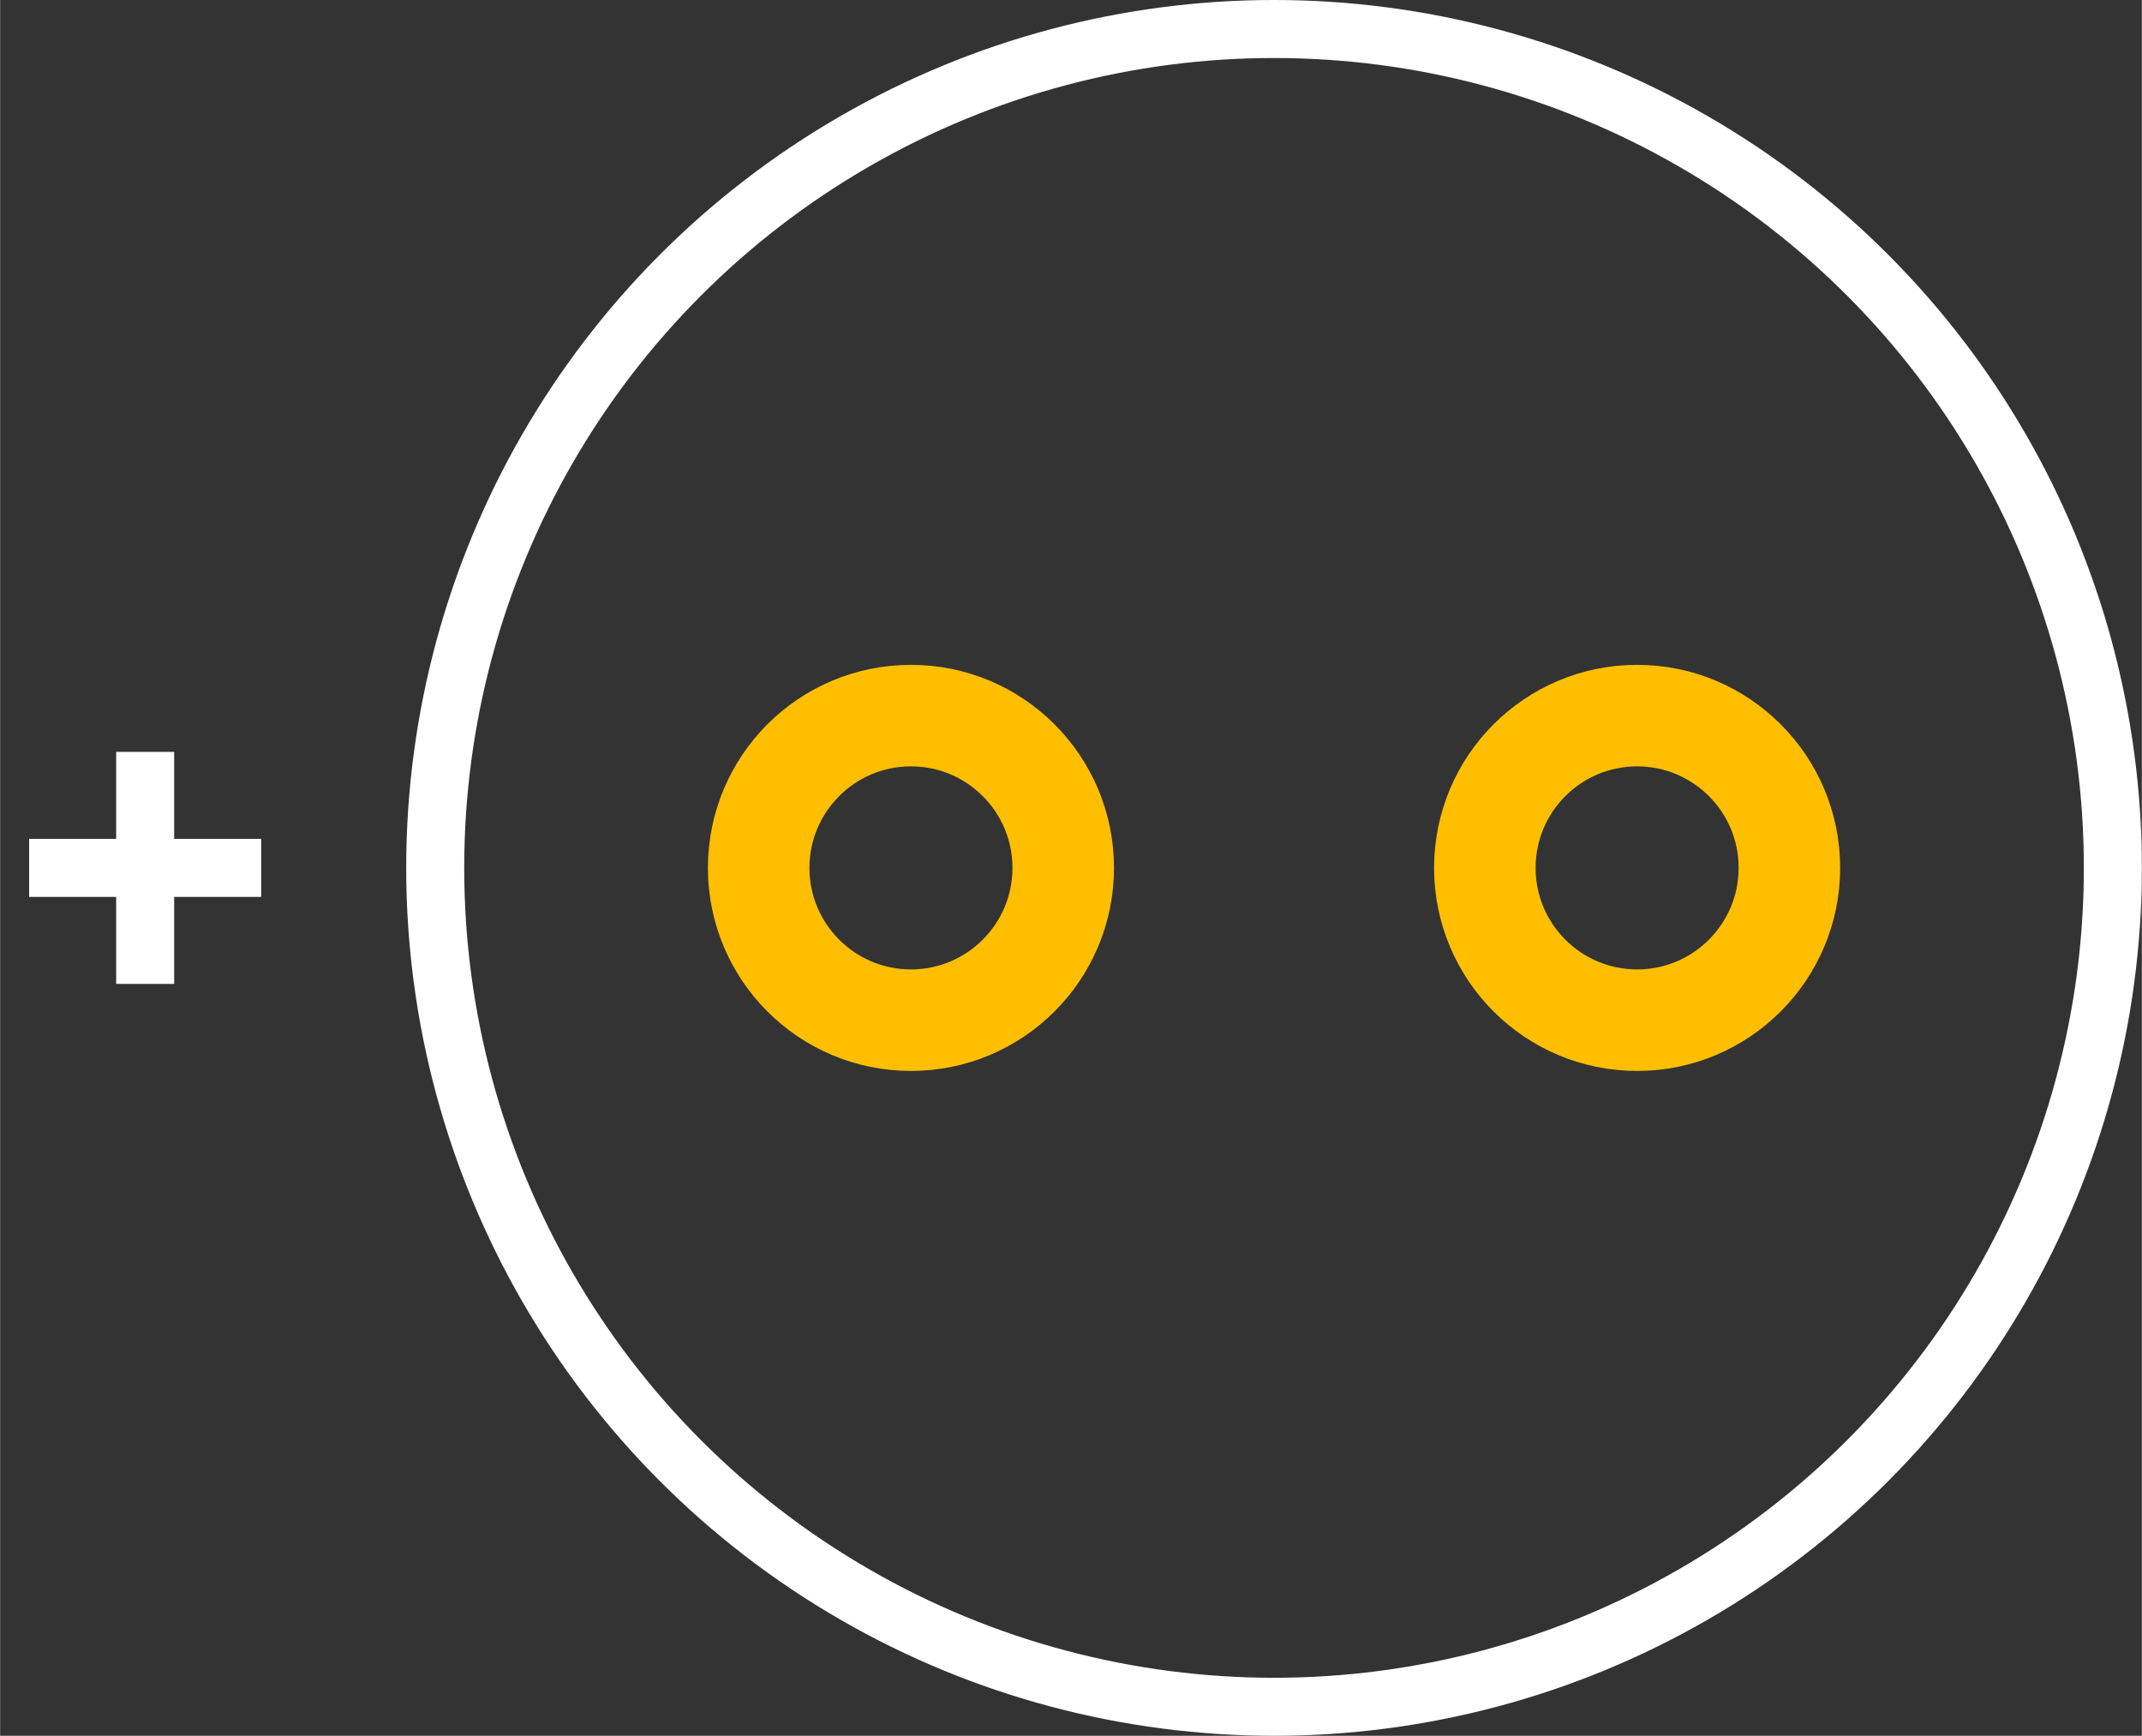 <?xml version="1.0" encoding="UTF-8" standalone="no"?> <svg xmlns:svg="http://www.w3.org/2000/svg" xmlns="http://www.w3.org/2000/svg" version="1.2" baseProfile="tiny" x="0in" y="0in" width="0.369in" height="0.299in" viewBox="0 0 36920 29920" ><rect x="0" y="0" width="36920" height="29920" fill="#333333" stroke="none"/><title>CAPPR-318P-760D__Kemet_Ultradip-II-T355-H.fp</title><desc>Geda footprint file 'CAPPR-318P-760D__Kemet_Ultradip-II-T355-H.fp' converted by Fritzing</desc><g id="copper0">
 <circle fill="none" cx="15701" cy="14960" connectorname="" stroke="#ffbf00" r="2625" id="connector0pin" stroke-width="1750"/>
 <circle fill="none" cx="28219" cy="14960" connectorname="" stroke="#ffbf00" r="2625" id="connector1pin" stroke-width="1750"/>
</g>
<g id="silkscreen">
 <circle fill="none" cx="21960" cy="14960" stroke="white" r="14460" stroke-width="1000"/>
 <line fill="none" stroke="white" y1="14960" x1="4500" y2="14960" stroke-width="1000" x2="500"/>
 <line fill="none" stroke="white" y1="16960" x1="2500" y2="12960" stroke-width="1000" x2="2500"/>
</g>
</svg>